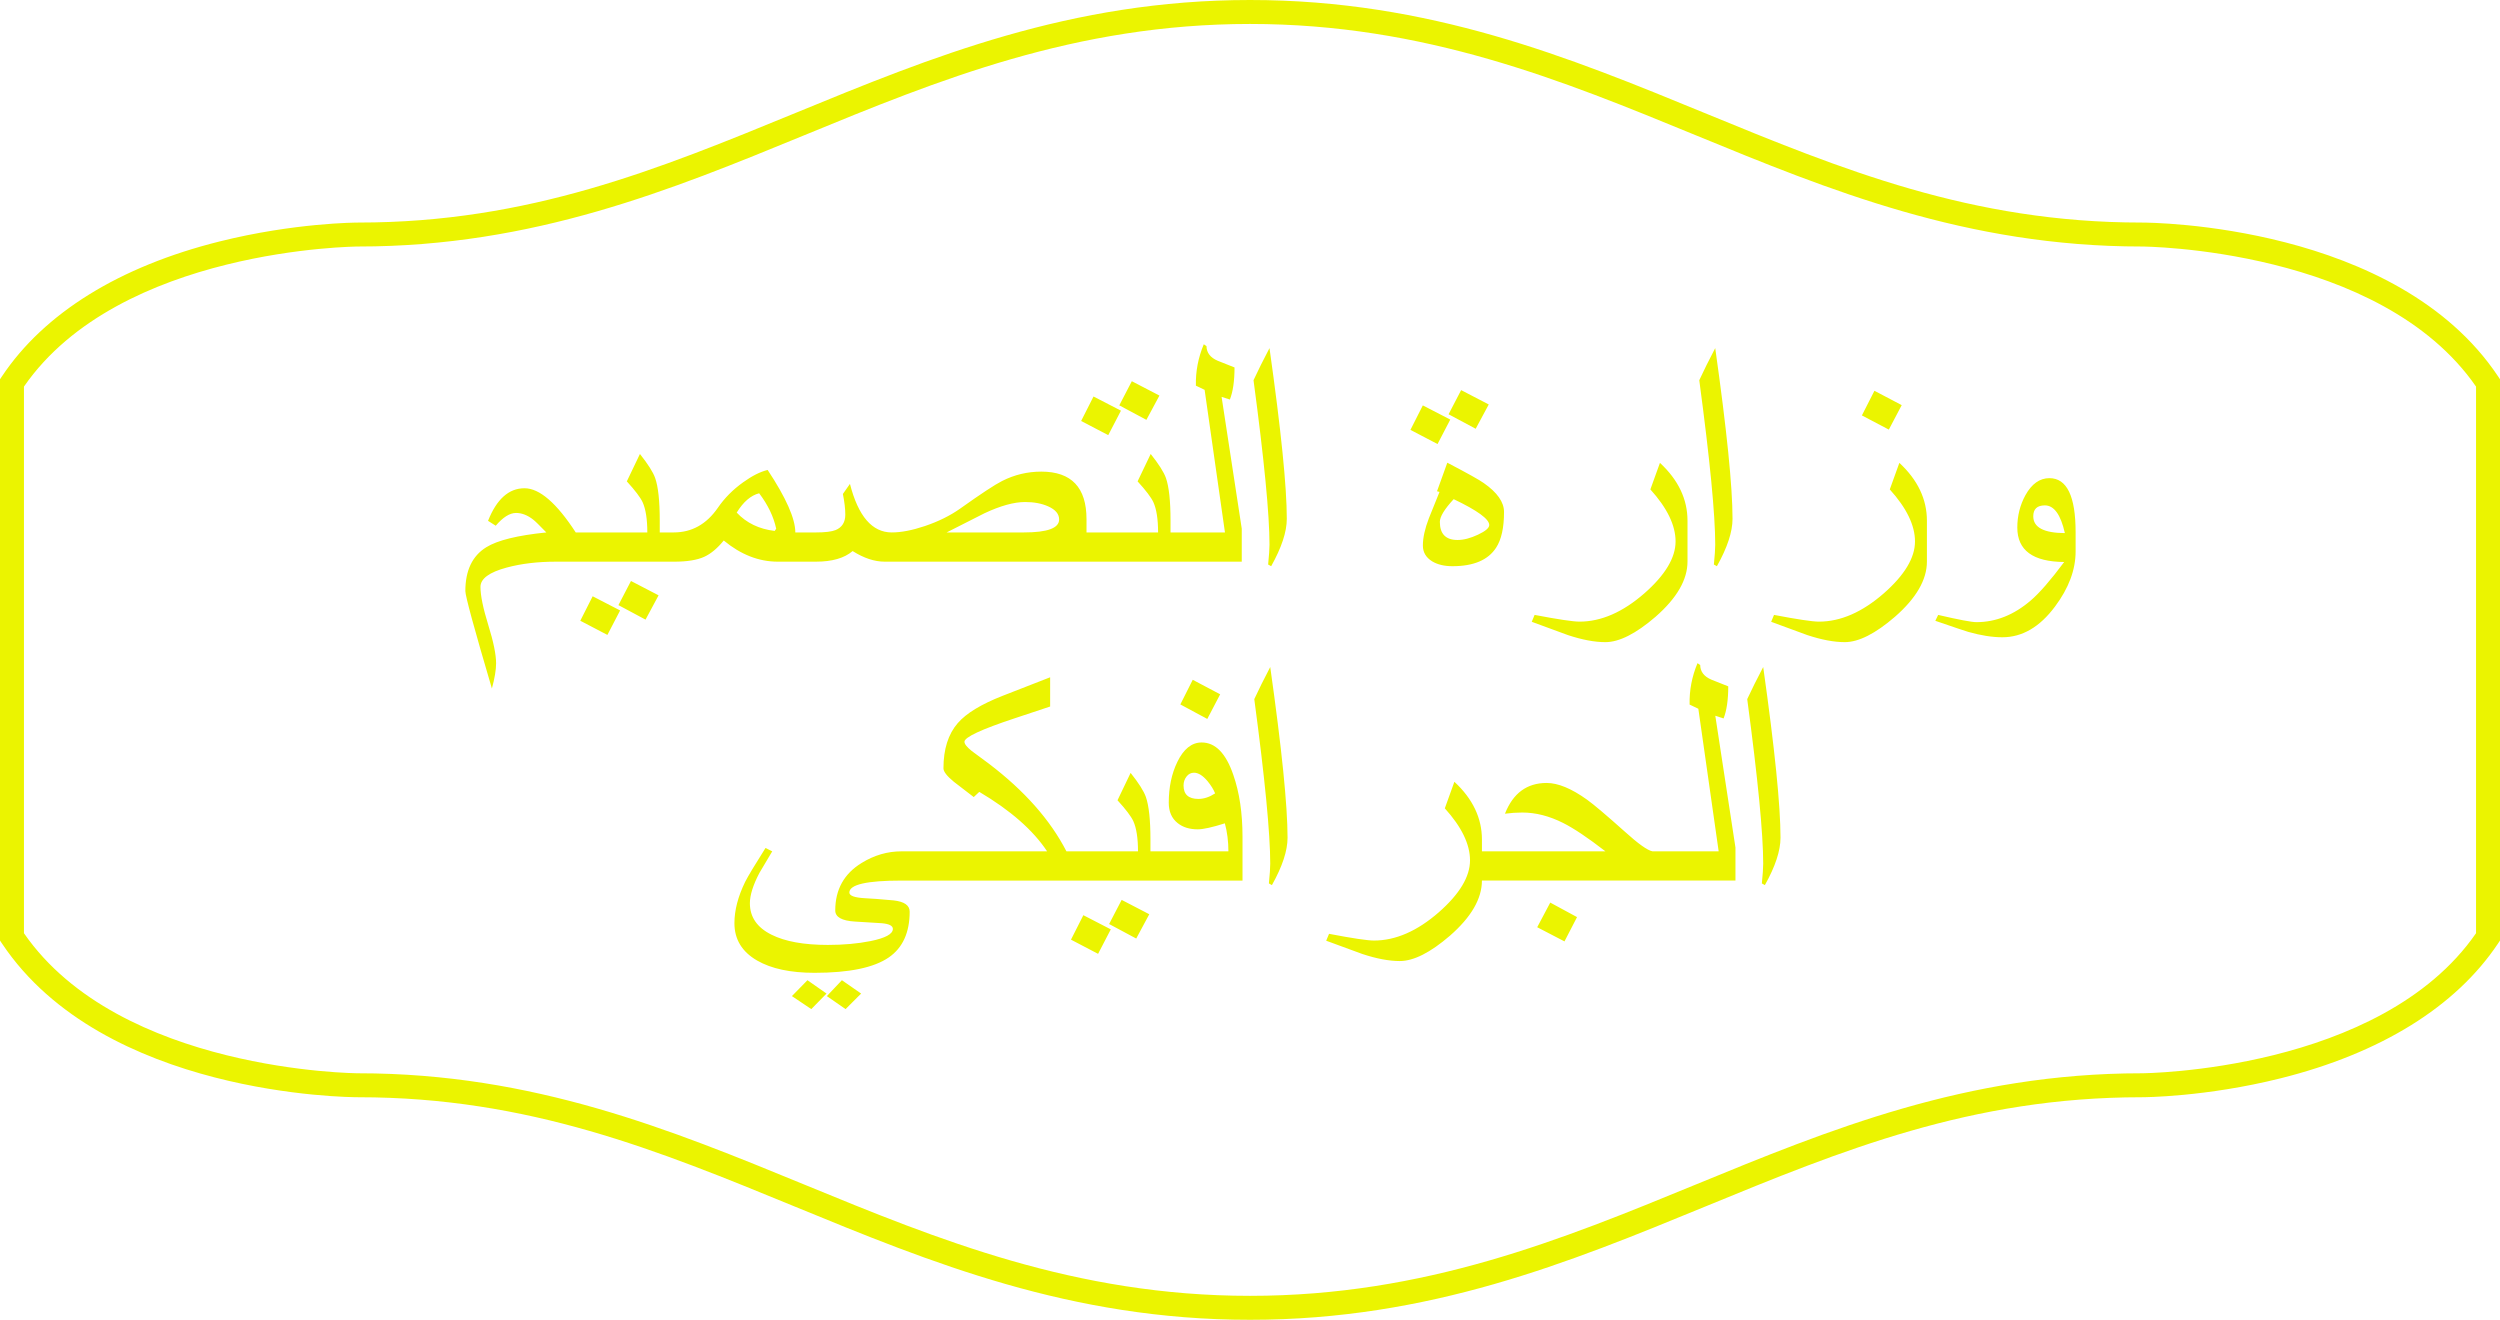 <?xml version="1.0" encoding="utf-8"?>
<!-- Generator: Adobe Illustrator 16.0.4, SVG Export Plug-In . SVG Version: 6.00 Build 0)  -->
<!DOCTYPE svg PUBLIC "-//W3C//DTD SVG 1.1//EN" "http://www.w3.org/Graphics/SVG/1.1/DTD/svg11.dtd">
<svg version="1.1" id="Layer_1" xmlns="http://www.w3.org/2000/svg" xmlns:xlink="http://www.w3.org/1999/xlink" x="0px" y="0px"
	 width="589.8px" height="311.366px" viewBox="0 0 589.8 311.366" enable-background="new 0 0 589.8 311.366" xml:space="preserve">
<g>
	<path fill="#ebf400" d="M589.326,88.766c-23.93-35.848-81.684-36.26-84.131-36.26c-40.146,0-70.713-12.562-103.074-25.861
		C370.248,13.545,337.289,0,294.901,0c-42.388,0-75.347,13.545-107.221,26.645c-32.36,13.299-62.926,25.861-103.073,25.861
		c-0.61,0-15.154,0.052-32.813,4.46c-23.622,5.898-41.367,16.893-51.318,31.8L0,89.478V221.89l0.476,0.711
		c23.931,35.848,81.685,36.26,84.132,36.26c40.147,0,70.713,12.562,103.073,25.861c31.874,13.1,64.833,26.645,107.221,26.645
		c42.388,0,75.347-13.545,107.22-26.645c32.361-13.299,62.928-25.861,103.074-25.861c0.611,0,15.154-0.051,32.812-4.459
		c23.623-5.897,41.369-16.894,51.318-31.801l0.475-0.711V89.478L589.326,88.766z M584.148,220.163
		c-22.562,32.623-78.389,33.046-78.953,33.046c-41.262,0-73.777,13.362-105.223,26.286c-31.365,12.89-63.799,26.219-105.072,26.219
		c-41.272,0-73.706-13.329-105.071-26.219c-31.445-12.924-63.96-26.286-105.223-26.286c-0.564,0-56.367-0.379-78.955-33.046V91.203
		c22.563-32.622,78.391-33.046,78.955-33.046c41.263,0,73.777-13.362,105.223-26.285c31.365-12.891,63.799-26.22,105.071-26.22
		c41.273,0,73.707,13.329,105.072,26.22c31.445,12.923,63.961,26.285,105.223,26.285c0.564,0,56.367,0.379,78.953,33.046V220.163z
		 M284.823,169.613l3.039-5.812l-6.473-3.424l-2.922,5.812L284.823,169.613z M283.501,175.164c-2.352,0-4.267,1.531-5.748,4.597
		c-1.347,2.775-2.02,5.986-2.02,9.633c0,2.088,0.702,3.686,2.108,4.795c1.218,0.98,2.793,1.468,4.729,1.468
		c1.297,0,3.431-0.473,6.398-1.418c0.556,2.057,0.836,4.261,0.836,6.61h-18.392v-2.774c0-4.651-0.362-8.007-1.085-10.069
		c-0.482-1.373-1.681-3.262-3.592-5.667l-3.095,6.46c1.958,2.142,3.198,3.781,3.728,4.916c0.739,1.639,1.109,4.016,1.109,7.135
		h-16.884c-3.812-7.414-9.913-14.309-18.307-20.691l-4.048-2.995c-1.137-0.92-1.707-1.641-1.707-2.165
		c0-1.078,3.972-2.931,11.915-5.559l8.301-2.758v-6.897l-11.179,4.36c-5.072,1.983-8.614,4.137-10.623,6.462
		c-2.245,2.591-3.367,6.144-3.367,10.661c0,0.768,0.817,1.824,2.458,3.172c1.563,1.215,3.124,2.418,4.688,3.606l1.309-1.229
		c7.359,4.36,12.693,9.037,16.001,14.032h-34.366c-3.303,0-6.434,0.914-9.393,2.741c-4.15,2.543-6.224,6.277-6.224,11.205
		c0,1.562,1.551,2.438,4.652,2.622c2.861,0.184,4.98,0.314,6.358,0.393c1.723,0.158,2.583,0.605,2.583,1.34
		c0,1.205-1.761,2.164-5.283,2.874c-2.992,0.602-6.344,0.903-10.052,0.903c-5.668,0-10.106-0.806-13.311-2.42
		c-3.39-1.688-5.086-4.161-5.086-7.41c0-1.902,0.745-4.281,2.237-7.135c1.012-1.719,2.023-3.423,3.036-5.113l-1.586-0.793
		c-2.51,3.969-4.11,6.629-4.795,7.978c-1.692,3.468-2.539,6.721-2.539,9.766c0,3.809,1.785,6.747,5.354,8.81
		c3.354,1.932,7.871,2.897,13.555,2.897c8.165,0,14.007-1.212,17.519-3.638c3.277-2.268,4.916-5.867,4.916-10.798
		c0-1.478-1.258-2.358-3.776-2.649c-3.18-0.289-5.432-0.461-6.756-0.513c-2.466-0.135-3.698-0.58-3.698-1.334
		c0-1.886,4.092-2.828,12.275-2.828h80.479v-10.305c0-5.63-0.728-10.519-2.183-14.667C289.21,177.7,286.725,175.164,283.501,175.164
		z M282.729,188.481c-2.339,0-3.507-1.057-3.507-3.17c0-0.793,0.231-1.494,0.697-2.102c0.466-0.609,1.056-0.91,1.771-0.91
		c1.01,0,2.072,0.658,3.188,1.98c0.822,1.005,1.422,1.969,1.794,2.895C285.345,188.045,284.03,188.481,282.729,188.481z
		 M252.666,221.683l6.394,3.346l2.999-5.773l-6.473-3.344L252.666,221.683z M186.827,234.998l4.574,3.07l3.591-3.669l-4.498-3.149
		L186.827,234.998z M261.663,217.996l6.396,3.424l3.078-5.731l-6.514-3.385L261.663,217.996z M362.658,218.75l6.434,3.345
		l2.961-5.732l-6.316-3.424L362.658,218.75z M406.629,169.496c0.73-1.866,1.1-4.39,1.1-7.571l-3.99-1.586
		c-1.727-0.739-2.605-1.89-2.631-3.447l-0.633-0.438c-1.324,3.167-1.943,6.421-1.863,9.77l2.061,0.984l4.795,33.642H389.85
		c-1.188-0.237-3.354-1.779-6.5-4.627c-4.334-3.873-7.309-6.392-8.92-7.551c-3.672-2.637-6.855-3.956-9.553-3.956
		c-4.648,0-7.926,2.418-9.828,7.255c1.373-0.186,2.734-0.278,4.084-0.278c3.17,0,6.379,0.821,9.631,2.458
		c2.537,1.27,5.865,3.502,9.988,6.699h-29.135v-2.762c0-5.078-2.166-9.628-6.5-13.648l-2.258,6.264
		c3.965,4.379,5.945,8.473,5.945,12.271c0,3.853-2.449,7.93-7.342,12.233c-5.105,4.46-10.213,6.689-15.318,6.689
		c-1.535,0-5.068-0.53-10.596-1.586l-0.676,1.626c2.855,1.057,5.693,2.1,8.521,3.13c3.357,1.111,6.303,1.667,8.84,1.667
		c3.277,0,7.229-2,11.852-5.992c5.016-4.385,7.525-8.716,7.531-12.995h59.814v-7.776l-4.756-31.106L406.629,169.496z
		 M195.071,234.998l4.418,3.07l3.669-3.669l-4.537-3.149L195.071,234.998z M412.205,164.937c2.51,18.761,3.768,31.697,3.768,38.807
		c0,1.004-0.105,2.561-0.316,4.675l0.711,0.397c2.459-4.385,3.688-8.112,3.688-11.178c0-7.585-1.361-21.009-4.082-40.271
		C414.477,160.22,413.221,162.745,412.205,164.937z M295.91,164.937c2.508,18.761,3.764,31.697,3.764,38.807
		c0,1.004-0.105,2.561-0.316,4.675l0.713,0.397c2.459-4.385,3.688-8.112,3.688-11.178c0-7.585-1.363-21.009-4.084-40.271
		C298.18,160.22,296.926,162.745,295.91,164.937z M273.534,93.321l-6.514-3.384l-2.958,5.692l6.394,3.424L273.534,93.321z
		 M264.456,96.887l-6.473-3.343l-2.92,5.773l6.394,3.343L264.456,96.887z M136.903,146.446l6.394,3.343l3.001-5.771l-6.475-3.345
		L136.903,146.446z M192.514,132.508c3.805,0,6.686-0.834,8.64-2.499c2.644,1.665,5.155,2.499,7.532,2.499h84.269v-7.777
		l-4.756-31.104l1.954,0.631c0.732-1.865,1.098-4.39,1.098-7.57l-3.986-1.586c-1.728-0.74-2.605-1.89-2.633-3.448l-0.633-0.436
		c-1.321,3.164-1.943,6.419-1.864,9.768l2.061,0.985l4.797,33.641H276.15v-2.775c0-4.648-0.361-8.006-1.086-10.068
		c-0.482-1.373-1.678-3.263-3.592-5.667l-3.091,6.461c1.954,2.14,3.198,3.779,3.726,4.915c0.738,1.639,1.109,4.016,1.109,7.135
		h-16.886v-3.113c0-7.49-3.551-11.236-10.656-11.236c-3.275,0-6.362,0.74-9.266,2.216c-1.718,0.868-5.019,3.041-9.903,6.522
		c-2.352,1.659-5.124,3.029-8.318,4.109c-2.984,1.001-5.586,1.502-7.803,1.502c-4.622,0-7.909-3.82-9.863-11.455l-1.665,2.377
		c0.377,1.904,0.568,3.529,0.568,4.877c0,1.796-0.766,3.012-2.3,3.646c-0.928,0.371-2.462,0.556-4.604,0.556h-4.885
		c-0.009-3.263-2.188-8.179-6.531-14.746c-1.742,0.423-3.669,1.395-5.781,2.918c-2.4,1.709-4.395,3.72-5.978,6.032
		c-2.673,3.864-6.14,5.796-10.398,5.796h-3.297v-2.775c0-4.648-0.36-8.006-1.086-10.068c-0.481-1.373-1.678-3.263-3.591-5.667
		l-3.091,6.461c1.953,2.14,3.197,3.779,3.726,4.915c0.737,1.639,1.109,4.016,1.109,7.135h-16.887
		c-4.519-6.949-8.55-10.425-12.089-10.425c-3.7,0-6.566,2.562-8.602,7.688l1.817,1.15c1.715-2.008,3.309-3.012,4.784-3.012
		c1.368,0,2.727,0.527,4.069,1.586c0.422,0.316,1.45,1.322,3.084,3.012c-6.804,0.688-11.525,1.851-14.16,3.488
		c-3.297,2.035-4.945,5.482-4.945,10.346c0,1.162,2.087,8.825,6.262,22.988c0.66-2.431,0.991-4.412,0.991-5.946
		c0-2.061-0.614-5.072-1.844-9.035c-1.229-3.964-1.842-6.962-1.842-8.997c0-1.93,2.064-3.45,6.195-4.56
		c3.44-0.925,7.293-1.387,11.554-1.387h27.953c3.037,0,5.403-0.383,7.096-1.15c1.557-0.714,3.092-1.994,4.597-3.845
		c4.016,3.33,8.27,4.995,12.765,4.995H192.514z M232.246,121.093c3.777-1.771,6.969-2.656,9.583-2.656
		c2.112,0,3.934,0.342,5.467,1.03c1.717,0.767,2.575,1.798,2.575,3.091c0,2.035-2.761,3.053-8.277,3.053h-18.259
		C226.29,124.104,229.261,122.599,232.246,121.093z M182.762,125.255c-3.663-0.429-6.648-1.867-8.958-4.323
		c1.566-2.539,3.33-4.06,5.295-4.558c2.07,2.723,3.409,5.51,4.021,8.364L182.762,125.255z M145.9,142.759l6.395,3.423l3.078-5.731
		l-6.513-3.385L145.9,142.759z M445.838,115.464c3.963,4.38,5.947,8.472,5.947,12.271c0,3.853-2.447,7.93-7.342,12.232
		c-5.107,4.46-10.211,6.69-15.32,6.69c-1.533,0-5.064-0.53-10.596-1.587l-0.674,1.627c2.854,1.057,5.695,2.1,8.523,3.132
		c3.355,1.109,6.303,1.665,8.84,1.665c3.277,0,7.227-2,11.85-5.991c5.021-4.392,7.533-8.729,7.533-13.015v-9.641
		c0-5.078-2.17-9.628-6.502-13.648L445.838,115.464z M299.18,133.181l0.713,0.397c2.457-4.386,3.688-8.113,3.688-11.179
		c0-7.584-1.363-21.008-4.082-40.272c-1.496,2.855-2.754,5.378-3.768,7.573c2.51,18.761,3.768,31.695,3.768,38.804
		C299.498,129.509,299.391,131.067,299.18,133.181z M448.652,95.58l-6.434-3.386l-2.959,5.812l6.354,3.345L448.652,95.58z
		 M342.148,98.987l-6.475-3.345l-2.924,5.775l6.396,3.341L342.148,98.987z M483.498,112.807c-2.285,0-4.172,1.341-5.66,4.021
		c-1.277,2.334-1.914,4.881-1.914,7.641c0,5.359,3.688,8.065,11.061,8.119c-3.219,4.318-5.861,7.354-7.918,9.102
		c-3.959,3.391-8.221,5.089-12.787,5.089c-1.135,0-4.145-0.57-9.027-1.706l-0.67,1.39c4.543,1.559,7.135,2.431,7.768,2.614
		c2.986,0.847,5.668,1.268,8.045,1.268c4.68,0,8.814-2.41,12.408-7.229c3.25-4.342,4.875-8.686,4.875-13.027v-4.53
		C489.678,117.057,487.617,112.807,483.498,112.807z M479.688,121.806c0-1.717,0.912-2.576,2.736-2.576
		c2.168,0,3.74,2.18,4.719,6.539C482.174,125.742,479.688,124.421,479.688,121.806z M404.338,133.181l0.715,0.397
		c2.457-4.386,3.684-8.113,3.684-11.179c0-7.584-1.359-21.008-4.082-40.272c-1.496,2.855-2.752,5.378-3.764,7.573
		c2.51,18.761,3.764,31.695,3.764,38.804C404.654,129.509,404.549,131.067,404.338,133.181z M378.732,151.495
		c3.275,0,7.227-2,11.852-5.991c5.02-4.392,7.531-8.729,7.531-13.015v-9.641c0-5.078-2.166-9.628-6.5-13.648l-2.26,6.264
		c3.963,4.38,5.945,8.472,5.945,12.271c0,3.853-2.447,7.93-7.342,12.232c-5.105,4.46-10.211,6.69-15.316,6.69
		c-1.537,0-5.068-0.53-10.596-1.587l-0.676,1.627c2.852,1.057,5.693,2.1,8.521,3.132
		C373.25,150.939,376.195,151.495,378.732,151.495z M341.449,109.162l-2.428,6.735l0.588,0.16c-0.836,2.062-1.674,4.136-2.512,6.225
		c-0.941,2.456-1.412,4.596-1.412,6.419c0,1.588,0.729,2.827,2.186,3.728c1.27,0.768,2.871,1.149,4.805,1.149
		c4.977,0,8.406-1.457,10.287-4.367c1.246-1.906,1.867-4.712,1.867-8.418c0-2.329-1.592-4.604-4.777-6.827
		C349.07,113.25,346.203,111.649,341.449,109.162z M351.344,123.866c0,0.688-0.891,1.445-2.668,2.279
		c-1.775,0.833-3.377,1.249-4.811,1.249c-2.783,0-4.176-1.428-4.176-4.281c0-1.214,1.086-2.999,3.262-5.353
		C348.545,120.431,351.344,122.466,351.344,123.866z M351.225,95.422l-6.514-3.386l-2.961,5.695l6.393,3.424L351.225,95.422z"/>
</g>
</svg>
